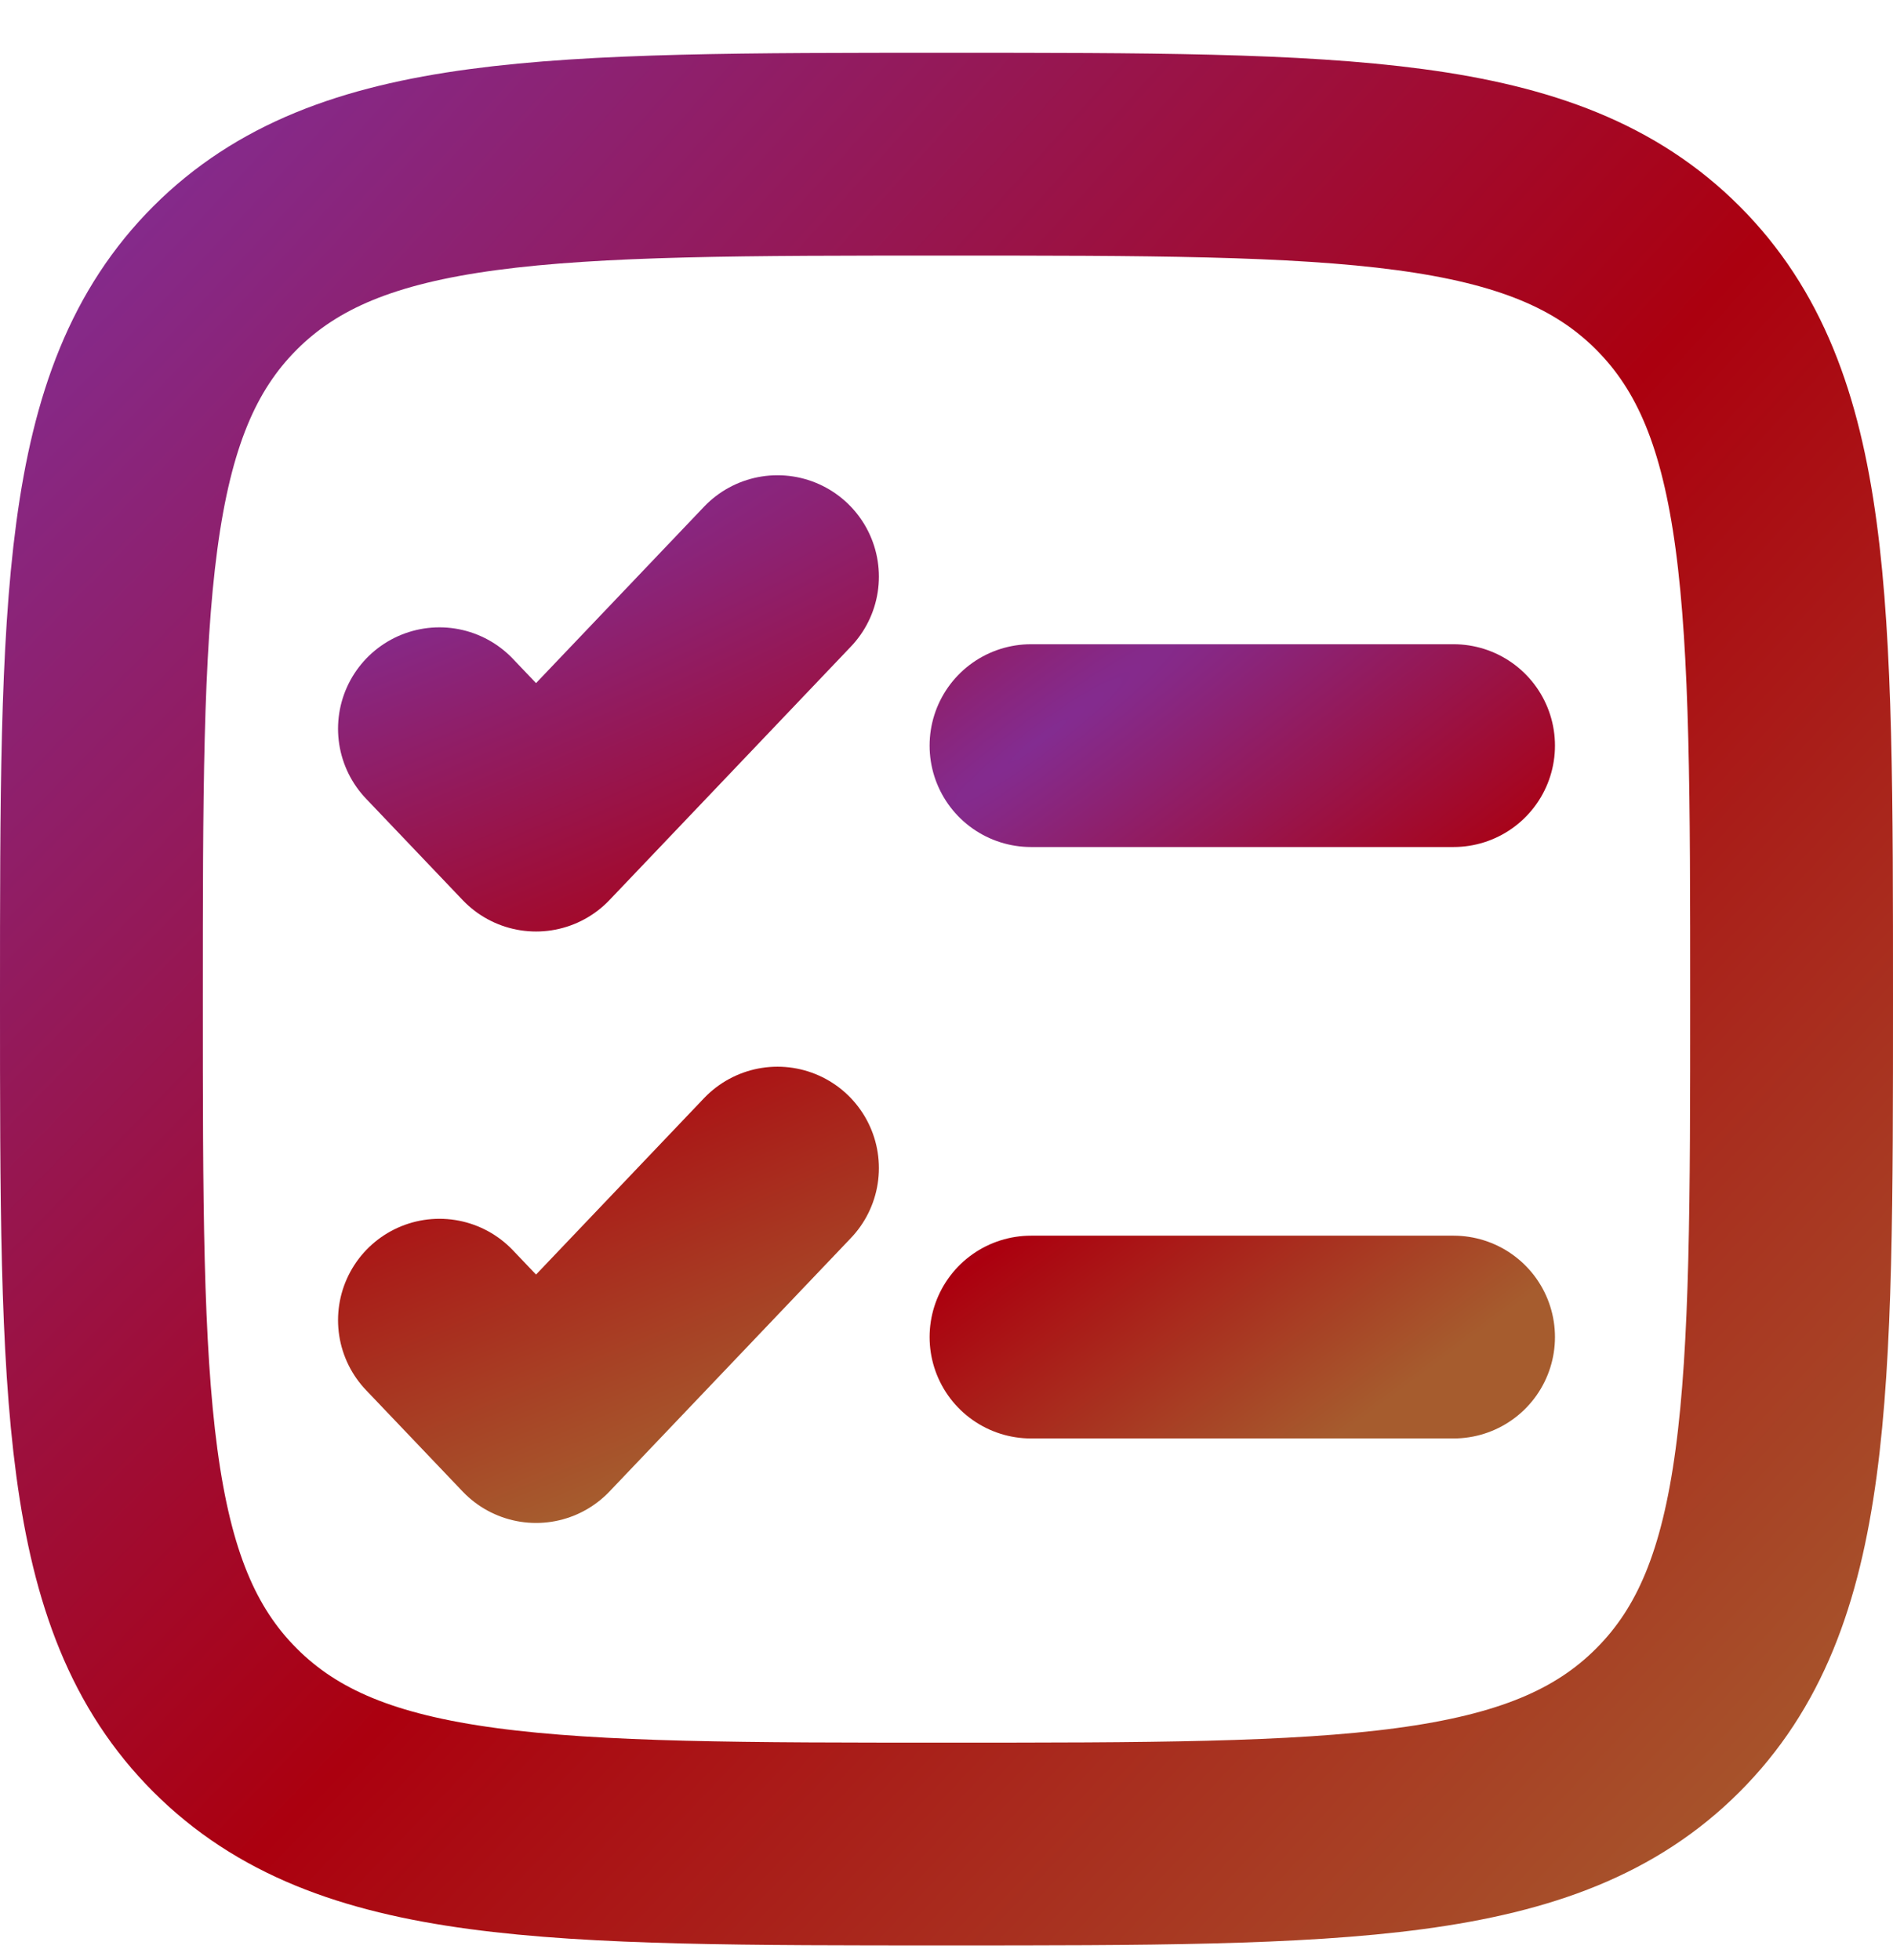 <svg width="28" height="29" viewBox="0 0 28 29" fill="none" xmlns="http://www.w3.org/2000/svg">
<g id="Group">
<path id="Vector" d="M1.5 14.781C1.5 8.889 1.5 5.942 3.33 4.111C5.162 2.281 8.107 2.281 14 2.281C19.892 2.281 22.839 2.281 24.669 4.111C26.5 5.944 26.5 8.889 26.5 14.781C26.5 20.674 26.5 23.62 24.669 25.45C22.84 27.281 19.892 27.281 14 27.281C8.107 27.281 5.161 27.281 3.33 25.45C1.5 23.621 1.5 20.674 1.5 14.781Z" stroke="url(#paint0_radial_5610_206)" stroke-width="3"/>
<path id="Vector_2" d="M6.5 19.531L7.929 21.031L11.5 17.281M6.5 10.781L7.929 12.281L11.5 8.531" stroke="url(#paint1_radial_5610_206)" stroke-width="3" stroke-linecap="round" stroke-linejoin="round"/>
<path id="Vector_3" d="M15.25 11.031H21.5M15.25 19.781H21.5" stroke="url(#paint2_radial_5610_206)" stroke-width="3" stroke-linecap="round"/>
</g>
<defs>
<radialGradient id="paint0_radial_5610_206" cx="0" cy="0" r="1" gradientUnits="userSpaceOnUse" gradientTransform="translate(1.5 2.281) rotate(43.599) scale(36.252 283.118)">
<stop stop-color="#832C91"/>
<stop offset="0.524" stop-color="#AB000F"/>
<stop offset="1" stop-color="#A65C2E"/>
</radialGradient>
<radialGradient id="paint1_radial_5610_206" cx="0" cy="0" r="1" gradientUnits="userSpaceOnUse" gradientTransform="translate(6.5 8.531) rotate(67.215) scale(13.558 75.702)">
<stop stop-color="#832C91"/>
<stop offset="0.524" stop-color="#AB000F"/>
<stop offset="1" stop-color="#A65C2E"/>
</radialGradient>
<radialGradient id="paint2_radial_5610_206" cx="0" cy="0" r="1" gradientUnits="userSpaceOnUse" gradientTransform="translate(15.25 11.031) rotate(53.127) scale(10.938 82.106)">
<stop stop-color="#832C91"/>
<stop offset="0.524" stop-color="#AB000F"/>
<stop offset="1" stop-color="#A65C2E"/>
</radialGradient>
</defs>
</svg>
